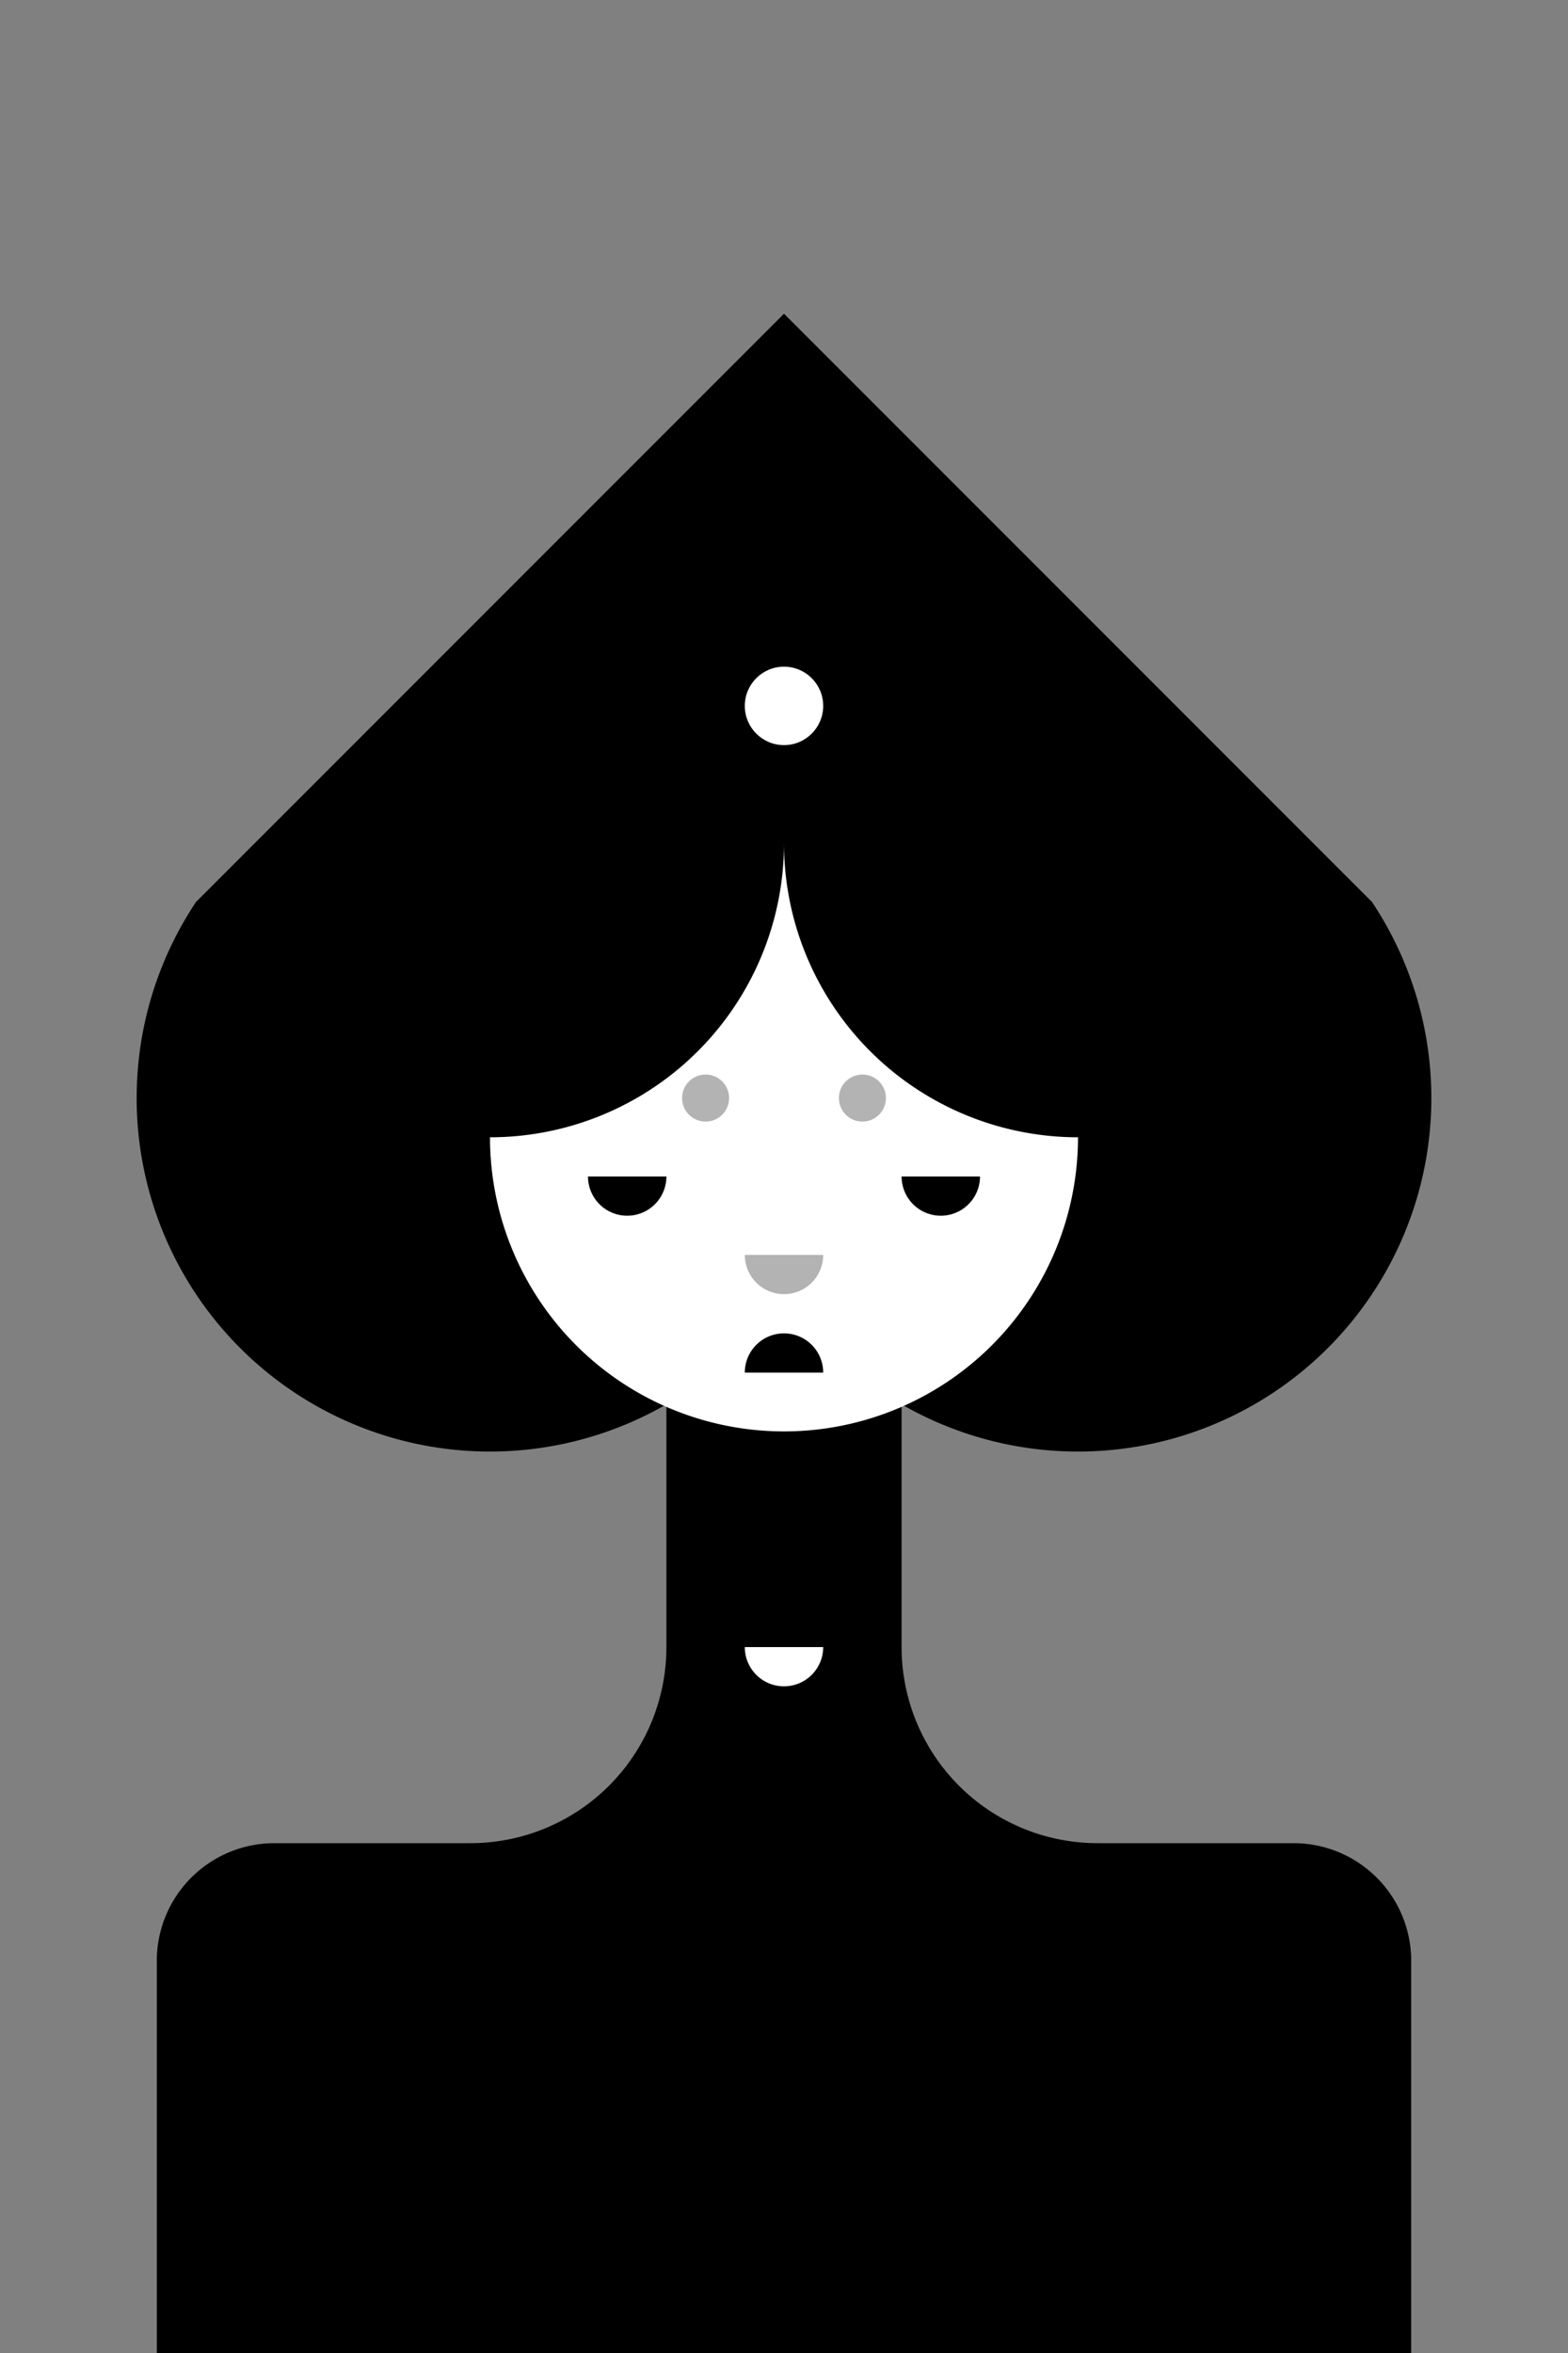 <?xml version="1.0" encoding="UTF-8" standalone="no"?>
<svg
   version="1.1"
   width="200"
   height="300"
   id="svg32"
   sodipodi:docname="15.svg"
   inkscape:version="1.2.1 (9c6d41e410, 2022-07-14)"
   xmlns:inkscape="http://www.inkscape.org/namespaces/inkscape"
   xmlns:sodipodi="http://sodipodi.sourceforge.net/DTD/sodipodi-0.dtd"
   xmlns="http://www.w3.org/2000/svg"
   xmlns:svg="http://www.w3.org/2000/svg">
  <rect width="100%" height="100%" fill="#808080" stroke="none"/>
  <defs
     id="defs36" />
  <sodipodi:namedview
     id="namedview34"
     pagecolor="#ffffff"
     bordercolor="#000000"
     borderopacity="0.25"
     inkscape:showpageshadow="2"
     inkscape:pageopacity="0.0"
     inkscape:pagecheckerboard="0"
     inkscape:deskcolor="#d1d1d1"
     showgrid="false"
     inkscape:zoom="2.6066667"
     inkscape:cx="100.31969"
     inkscape:cy="184.14322"
     inkscape:window-width="2560"
     inkscape:window-height="1011"
     inkscape:window-x="0"
     inkscape:window-y="0"
     inkscape:window-maximized="1"
     inkscape:current-layer="svg32" />
  <!-- Head -->
  <path
     d="m 100,40 -75,75 a 45.069,45.069 0 1 0 75,50 45.069,45.069 0 1 0 75,-50"
     class="fill_black"
     id="path2" />
  <!-- Body -->
  <path
     d="m 20,300 v -50 a 15,15 0 0 1 15,-15 h 25 a 25,25 0 0 0 25,-25 v -50 h 30 v 50 a 25,25 0 0 0 25,25 h 25 a 15,15 0 0 1 15,15 v 50"
     class="fill_black"
     id="path4" />
  <line
     x1="0"
     y1="210"
     x2="300"
     y2="210"
     stroke-width="2px"
     class="stroke_white"
     stroke-linecap="round"
     id="line6" />
  <line
     x1="0"
     y1="220"
     x2="300"
     y2="220"
     stroke-width="2px"
     class="stroke_white"
     stroke-linecap="round"
     id="line8" />
  <path
     d="m 95,210 a 5,5 0 1 0 10,0"
     stroke-width="0px"
     class="fill_white"
     id="path10"
     style="fill:#ffffff" />
  <!-- Face -->
  <path
     d="m 62.5,145 a 37.5,37.5 0 1 0 75,0 A 37.5,37.5 0 0 1 100,107.5 37.5,37.5 0 0 1 62.5,145"
     class="fill_white"
     id="path12"
     style="fill:#ffffff" />
  <!-- Eyes -->
  <line
     x1="70"
     y1="150"
     x2="90"
     y2="150"
     stroke-width="2px"
     class="stroke_black"
     stroke-linecap="round"
     id="line14" />
  <line
     x1="110"
     y1="150"
     x2="130"
     y2="150"
     stroke-width="2px"
     class="stroke_black"
     stroke-linecap="round"
     id="line16" />
  <path
     d="m 75,150 a 5,5 0 1 0 10,0"
     stroke-width="2px"
     class="stroke_black fill_black"
     stroke-linecap="butt"
     id="path18" />
  <path
     d="m 115,150 a 5,5 0 1 0 10,0"
     stroke-width="2px"
     class="stroke_black fill_black"
     stroke-linecap="butt"
     id="path20" />
  <circle
     cx="90"
     cy="140"
     r="3"
     class="fill_grey"
     id="circle22"
     style="fill:#b3b3b3" />
  <circle
     cx="110"
     cy="140"
     r="3"
     class="fill_grey"
     id="circle24"
     style="fill:#b3b3b3" />
  <!-- nose -->
  <path
     d="m 95,160 a 5,5 0 1 0 10,0"
     stroke-width="0px"
     class="fill_grey"
     id="path26"
     style="fill:#b3b3b3" />
  <!-- mouth -->
  <path
     d="m 95,175 a 5,5 0 0 1 10,0"
     stroke-width="0px"
     class="fill_black"
     id="path28" />
  <!-- dot -->
  <circle
     cx="100"
     cy="90"
     r="5"
     class="fill_white"
     id="circle30"
     style="fill:#ffffff" />
</svg>
